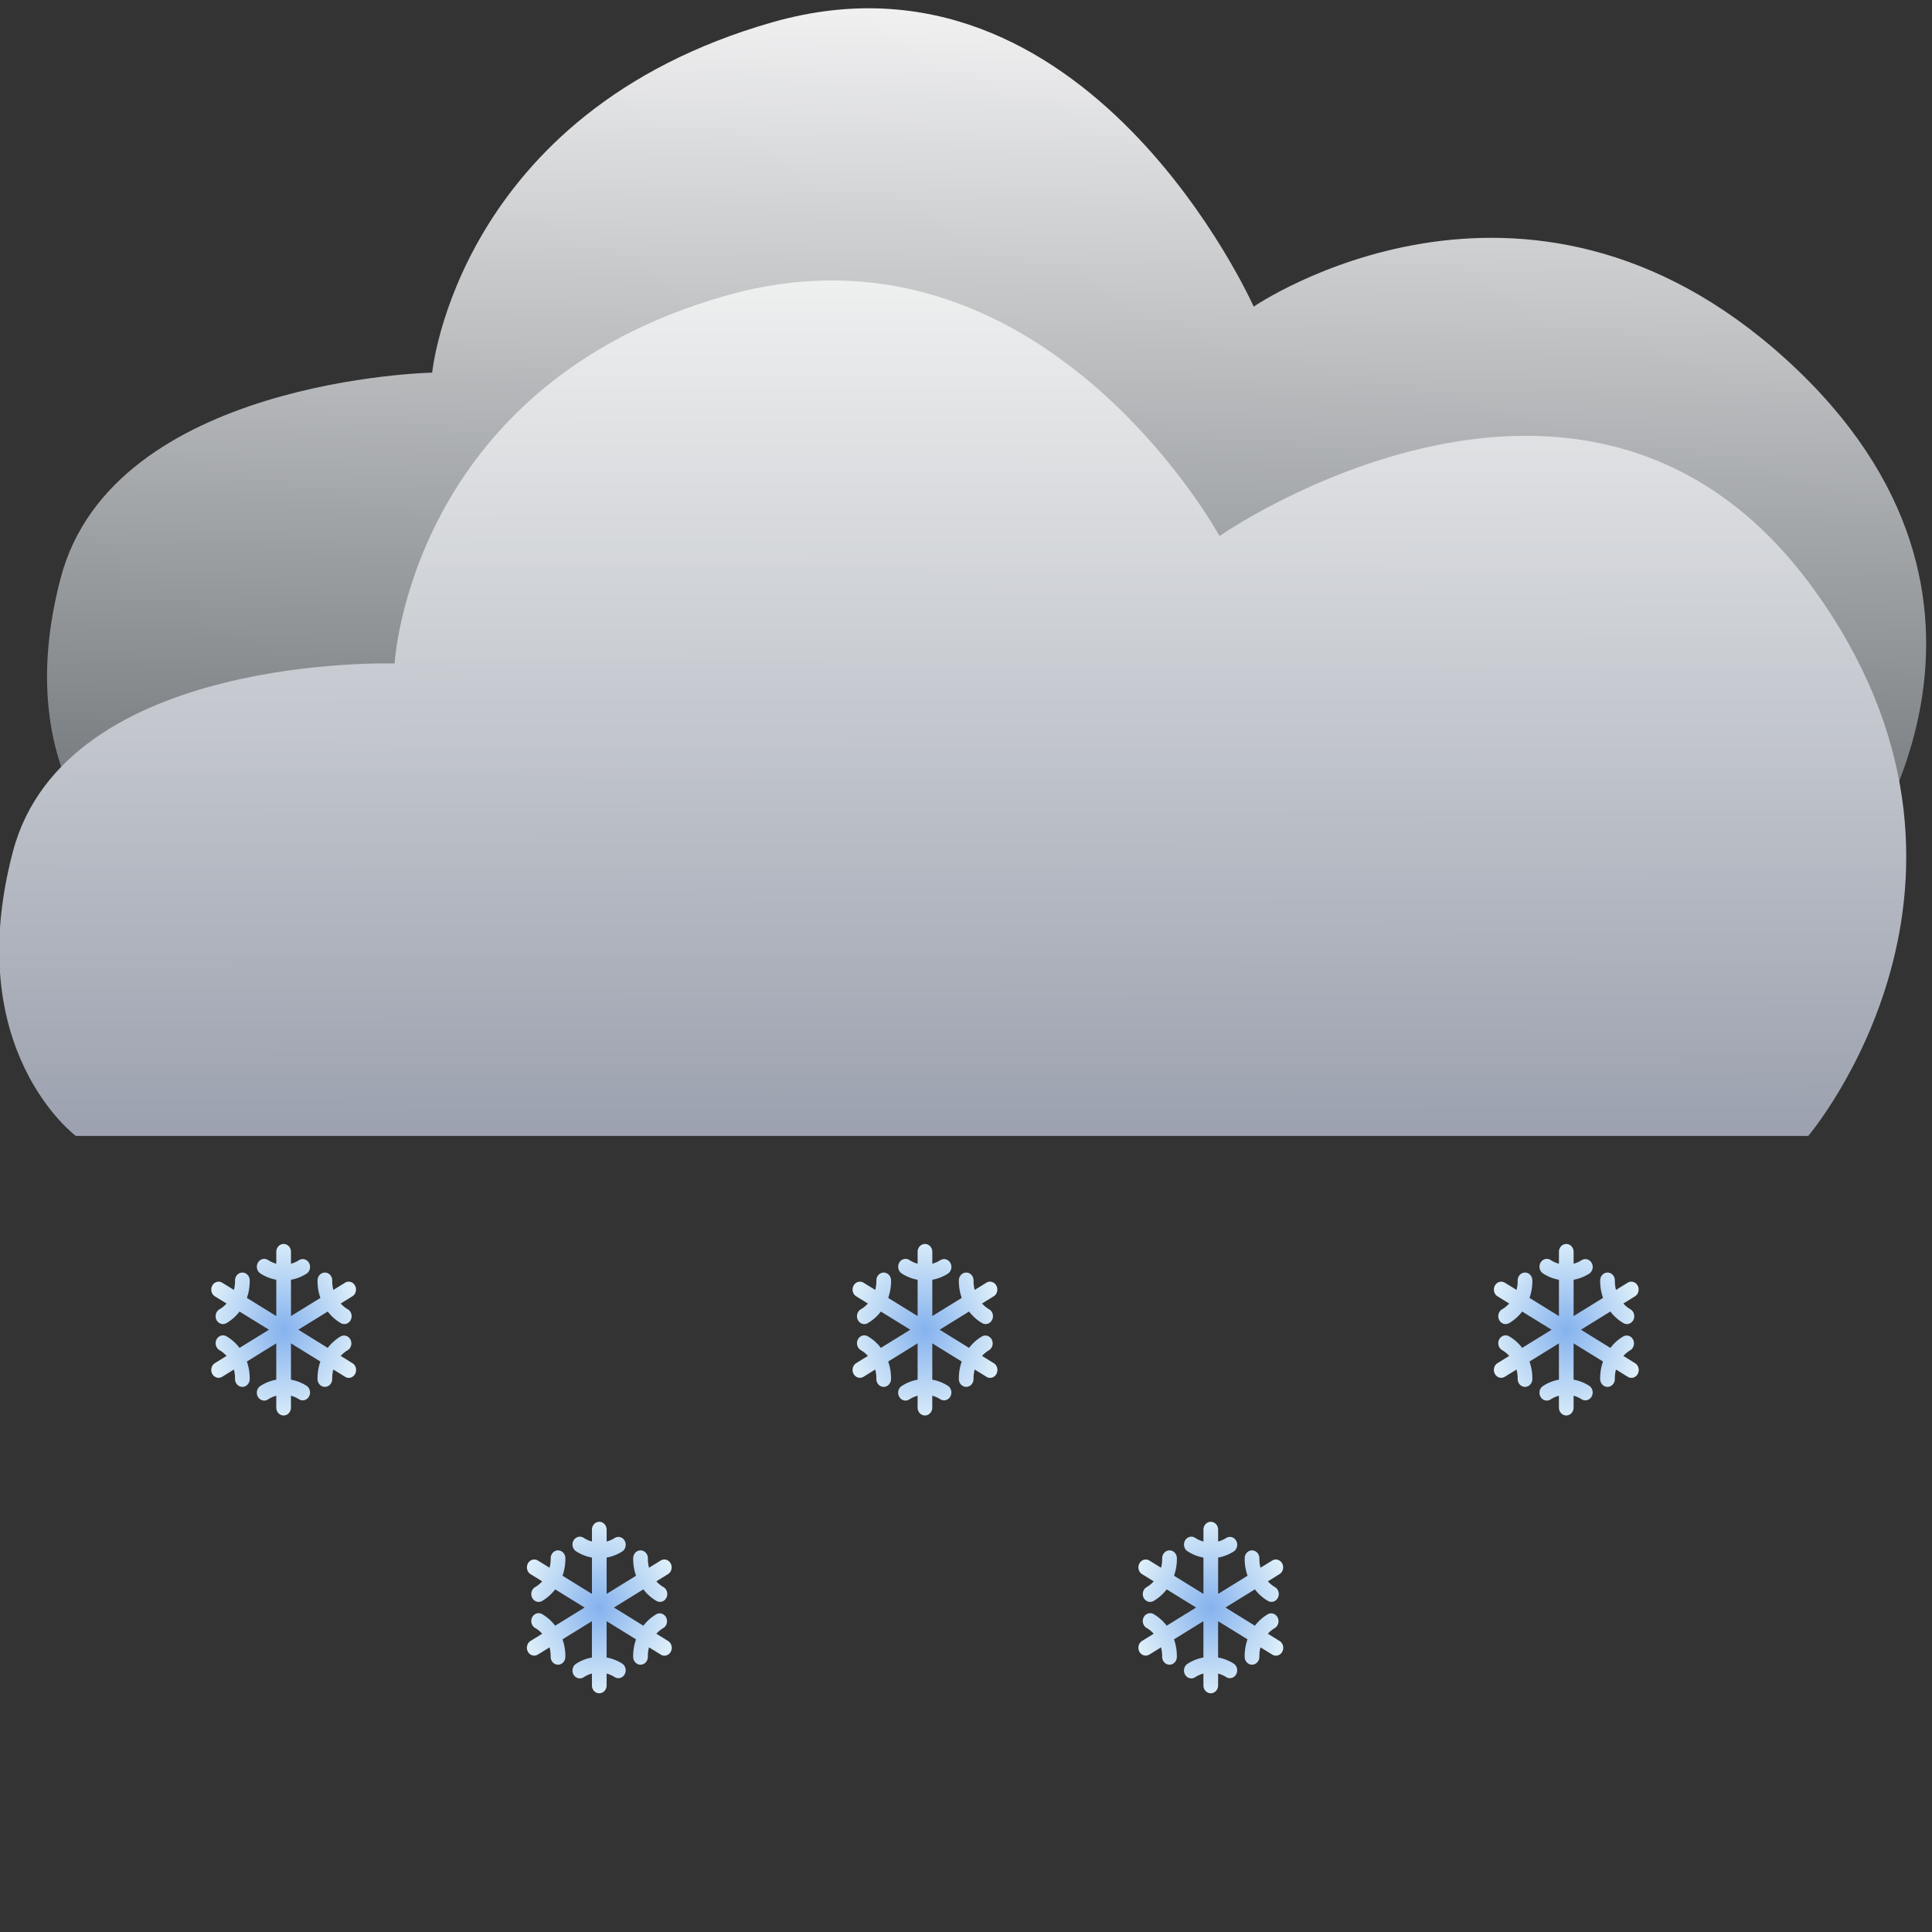<svg width="100" height="100" version="1.1" viewBox="0 0 100 100" xmlns="http://www.w3.org/2000/svg" xmlns:xlink="http://www.w3.org/1999/xlink">
 <rect x="0" y="0" width="100" height="100" fill="#333333" stroke="none"/>
 <defs>
  <linearGradient id="linearGradient25">
   <stop stop-color="#85b2ee" offset="0"/>
   <stop stop-color="#dceef9" offset="1"/>
  </linearGradient>
  <linearGradient id="linearGradient230" x1="47.158" x2="47.224" y1="14.736" y2="58.223" gradientUnits="userSpaceOnUse">
   <stop stop-color="#eeefef" offset="0"/>
   <stop stop-color="#9ca2af" offset="1"/>
  </linearGradient>
  <linearGradient id="linearGradient232" x1="51.401" x2="50.552" y1=".076" y2="44.271" gradientUnits="userSpaceOnUse">
   <stop stop-color="#f2f2f3" offset="0"/>
   <stop stop-color="#6f7478" offset="1"/>
  </linearGradient>
  <radialGradient id="radialGradient20" cx="30.952" cy="66.944" r="15.845" gradientTransform="matrix(.252 0 0 .296 6.874 49.022)" gradientUnits="userSpaceOnUse" xlink:href="#linearGradient25"/>
  <radialGradient id="radialGradient20-2-4" cx="30.952" cy="66.944" r="15.845" gradientTransform="matrix(.252 0 0 .296 73.264 49.022)" gradientUnits="userSpaceOnUse" xlink:href="#linearGradient25"/>
  <radialGradient id="radialGradient20-2-4-0" cx="30.952" cy="66.944" r="15.845" gradientTransform="matrix(.252 0 0 .296 40.069 49.022)" gradientUnits="userSpaceOnUse" xlink:href="#linearGradient25"/>
  <radialGradient id="radialGradient20-2-4-0-7" cx="30.952" cy="66.944" r="15.845" gradientTransform="matrix(.252 0 0 .296 23.213 63.402)" gradientUnits="userSpaceOnUse" xlink:href="#linearGradient25"/>
  <radialGradient id="radialGradient20-2-4-0-7-2" cx="30.952" cy="66.944" r="15.845" gradientTransform="matrix(.252 0 0 .296 54.864 63.402)" gradientUnits="userSpaceOnUse" xlink:href="#linearGradient25"/>
 </defs>
 <path d="m6.402 44.626h89.667s10.207-13.457-3.619-26.023c-13.573-12.336-27.559-2.732-27.559-2.732s-8.609-19.377-24.912-14.719c-16.303 4.658-17.61 18.136-17.61 18.136s-16.509 0.335-19.226 10.622c-2.717 10.286 3.26 14.717 3.26 14.717z" fill="url(#linearGradient232)"/>
 <path d="m3.927 58.796h89.667s11.232-13.192 0.27-28.321c-11.629-16.049-30.741-2.732-30.741-2.732s-9.316-17.079-25.619-12.421-17.079 19.02-17.079 19.02-17.04-0.549-19.757 9.738c-2.717 10.286 3.26 14.717 3.26 14.717z" fill="url(#linearGradient230)"/>
 <g stroke-width=".505">
  <path d="m18.222 70.545-0.587-0.363a1.547 1.655 0 0 1 0.362-0.296 0.38 0.407 0 0 0-0.368-0.712 2.308 2.469 0 0 0-0.666 0.593l-1.522-0.942 1.522-0.94a2.305 2.466 0 0 0 0.666 0.593 0.38 0.407 0 1 0 0.368-0.712 1.55 1.658 0 0 1-0.362-0.296l0.587-0.363a0.38 0.407 0 1 0-0.38-0.704l-0.587 0.363a1.55 1.658 0 0 1-0.059-0.483 0.38 0.407 0 0 0-0.373-0.415h-0.007a0.38 0.407 0 0 0-0.38 0.399 2.308 2.469 0 0 0 0.147 0.913l-1.522 0.94v-1.88a2.306 2.467 0 0 0 0.813-0.32 0.38 0.407 0 0 0-0.392-0.697 1.547 1.655 0 0 1-0.421 0.187v-0.615a0.38 0.407 0 0 0-0.76 0v0.615a1.547 1.655 0 0 1-0.421-0.187 0.38 0.407 0 1 0-0.392 0.697 2.306 2.467 0 0 0 0.813 0.32v1.88l-1.522-0.94a2.308 2.469 0 0 0 0.147-0.913 0.38 0.407 0 0 0-0.38-0.399h-0.007a0.38 0.407 0 0 0-0.373 0.414 1.55 1.658 0 0 1-0.059 0.484l-0.587-0.362a0.38 0.407 0 1 0-0.38 0.704l0.587 0.363a1.55 1.658 0 0 1-0.362 0.296 0.38 0.407 0 1 0 0.368 0.712 2.308 2.469 0 0 0 0.666-0.593l1.522 0.94-1.522 0.94a2.308 2.469 0 0 0-0.666-0.593 0.38 0.407 0 1 0-0.368 0.712 1.55 1.658 0 0 1 0.362 0.296l-0.588 0.365a0.38 0.407 0 1 0 0.38 0.704l0.587-0.363a1.55 1.658 0 0 1 0.059 0.483 0.38 0.407 0 0 0 0.373 0.414h0.007a0.38 0.407 0 0 0 0.38-0.399 2.308 2.469 0 0 0-0.147-0.913l1.522-0.94v1.88a2.306 2.467 0 0 0-0.813 0.32 0.38 0.407 0 1 0 0.392 0.697 1.547 1.655 0 0 1 0.421-0.187v0.615a0.38 0.407 0 0 0 0.76 0v-0.615a1.547 1.655 0 0 1 0.421 0.187 0.38 0.407 0 0 0 0.392-0.697 2.306 2.467 0 0 0-0.813-0.32v-1.88l1.522 0.94a2.308 2.469 0 0 0-0.147 0.913 0.38 0.407 0 0 0 0.38 0.399h0.007a0.38 0.407 0 0 0 0.373-0.414 1.55 1.658 0 0 1 0.059-0.484l0.587 0.363a0.38 0.407 0 1 0 0.38-0.703z" fill="url(#radialGradient20)" stroke="url(#radialGradient20)"/>
  <path d="m84.611 70.545-0.587-0.363a1.547 1.655 0 0 1 0.362-0.296 0.38 0.407 0 0 0-0.368-0.712 2.308 2.469 0 0 0-0.666 0.593l-1.522-0.942 1.522-0.94a2.305 2.466 0 0 0 0.666 0.593 0.38 0.407 0 1 0 0.368-0.712 1.55 1.658 0 0 1-0.362-0.296l0.587-0.363a0.38 0.407 0 1 0-0.38-0.704l-0.587 0.363a1.55 1.658 0 0 1-0.059-0.483 0.38 0.407 0 0 0-0.373-0.415h-0.007a0.38 0.407 0 0 0-0.38 0.399 2.308 2.469 0 0 0 0.147 0.913l-1.522 0.94v-1.88a2.306 2.467 0 0 0 0.813-0.32 0.38 0.407 0 0 0-0.392-0.697 1.547 1.655 0 0 1-0.421 0.187v-0.615a0.38 0.407 0 0 0-0.76 0v0.615a1.547 1.655 0 0 1-0.421-0.187 0.38 0.407 0 1 0-0.392 0.697 2.306 2.467 0 0 0 0.813 0.32v1.88l-1.522-0.94a2.308 2.469 0 0 0 0.147-0.913 0.38 0.407 0 0 0-0.38-0.399h-0.007a0.38 0.407 0 0 0-0.373 0.414 1.55 1.658 0 0 1-0.059 0.484l-0.587-0.362a0.38 0.407 0 1 0-0.38 0.704l0.587 0.363a1.55 1.658 0 0 1-0.362 0.296 0.38 0.407 0 1 0 0.368 0.712 2.308 2.469 0 0 0 0.666-0.593l1.522 0.94-1.522 0.94a2.308 2.469 0 0 0-0.666-0.593 0.38 0.407 0 1 0-0.368 0.712 1.55 1.658 0 0 1 0.362 0.296l-0.588 0.365a0.38 0.407 0 1 0 0.38 0.704l0.587-0.363a1.55 1.658 0 0 1 0.059 0.483 0.38 0.407 0 0 0 0.373 0.414h0.007a0.38 0.407 0 0 0 0.38-0.399 2.308 2.469 0 0 0-0.147-0.913l1.522-0.94v1.88a2.306 2.467 0 0 0-0.813 0.32 0.38 0.407 0 1 0 0.392 0.697 1.547 1.655 0 0 1 0.421-0.187v0.615a0.38 0.407 0 0 0 0.76 0v-0.615a1.547 1.655 0 0 1 0.421 0.187 0.38 0.407 0 0 0 0.392-0.697 2.306 2.467 0 0 0-0.813-0.32v-1.88l1.522 0.94a2.308 2.469 0 0 0-0.147 0.913 0.38 0.407 0 0 0 0.38 0.399h0.007a0.38 0.407 0 0 0 0.373-0.414 1.55 1.658 0 0 1 0.059-0.484l0.587 0.363a0.38 0.407 0 1 0 0.38-0.703z" fill="url(#radialGradient20-2-4)" stroke="url(#radialGradient20-2-4)"/>
  <path d="m51.417 70.545-0.587-0.363a1.547 1.655 0 0 1 0.362-0.296 0.38 0.407 0 0 0-0.368-0.712 2.308 2.469 0 0 0-0.666 0.593l-1.522-0.942 1.522-0.94a2.305 2.466 0 0 0 0.666 0.593 0.38 0.407 0 1 0 0.368-0.712 1.55 1.658 0 0 1-0.362-0.296l0.587-0.363a0.38 0.407 0 1 0-0.38-0.704l-0.587 0.363a1.55 1.658 0 0 1-0.059-0.483 0.38 0.407 0 0 0-0.373-0.415h-0.007a0.38 0.407 0 0 0-0.38 0.399 2.308 2.469 0 0 0 0.147 0.913l-1.522 0.94v-1.88a2.306 2.467 0 0 0 0.813-0.32 0.38 0.407 0 0 0-0.392-0.697 1.547 1.655 0 0 1-0.421 0.187v-0.615a0.38 0.407 0 0 0-0.76 0v0.615a1.547 1.655 0 0 1-0.421-0.187 0.38 0.407 0 1 0-0.392 0.697 2.306 2.467 0 0 0 0.813 0.32v1.88l-1.522-0.94a2.308 2.469 0 0 0 0.147-0.913 0.38 0.407 0 0 0-0.38-0.399h-0.007a0.38 0.407 0 0 0-0.373 0.414 1.55 1.658 0 0 1-0.059 0.484l-0.587-0.362a0.38 0.407 0 1 0-0.38 0.704l0.587 0.363a1.55 1.658 0 0 1-0.362 0.296 0.38 0.407 0 1 0 0.368 0.712 2.308 2.469 0 0 0 0.666-0.593l1.522 0.94-1.522 0.94a2.308 2.469 0 0 0-0.666-0.593 0.38 0.407 0 1 0-0.368 0.712 1.55 1.658 0 0 1 0.362 0.296l-0.588 0.365a0.38 0.407 0 1 0 0.38 0.704l0.587-0.363a1.55 1.658 0 0 1 0.059 0.483 0.38 0.407 0 0 0 0.373 0.414h0.007a0.38 0.407 0 0 0 0.38-0.399 2.308 2.469 0 0 0-0.147-0.913l1.522-0.94v1.88a2.306 2.467 0 0 0-0.813 0.32 0.38 0.407 0 1 0 0.392 0.697 1.547 1.655 0 0 1 0.421-0.187v0.615a0.38 0.407 0 0 0 0.76 0v-0.615a1.547 1.655 0 0 1 0.421 0.187 0.38 0.407 0 0 0 0.392-0.697 2.306 2.467 0 0 0-0.813-0.32v-1.88l1.522 0.94a2.308 2.469 0 0 0-0.147 0.913 0.38 0.407 0 0 0 0.38 0.399h0.007a0.38 0.407 0 0 0 0.373-0.414 1.55 1.658 0 0 1 0.059-0.484l0.587 0.363a0.38 0.407 0 1 0 0.38-0.703z" fill="url(#radialGradient20-2-4-0)" stroke="url(#radialGradient20-2-4-0)"/>
  <path d="m34.56 84.925-0.587-0.363a1.547 1.655 0 0 1 0.362-0.296 0.38 0.407 0 0 0-0.368-0.712 2.308 2.469 0 0 0-0.666 0.593l-1.522-0.942 1.522-0.94a2.305 2.466 0 0 0 0.666 0.593 0.38 0.407 0 1 0 0.368-0.712 1.55 1.658 0 0 1-0.362-0.296l0.587-0.363a0.38 0.407 0 1 0-0.38-0.704l-0.587 0.363a1.55 1.658 0 0 1-0.059-0.483 0.38 0.407 0 0 0-0.373-0.415h-0.007a0.38 0.407 0 0 0-0.38 0.399 2.308 2.469 0 0 0 0.147 0.913l-1.522 0.94v-1.88a2.306 2.467 0 0 0 0.813-0.32 0.38 0.407 0 0 0-0.392-0.697 1.547 1.655 0 0 1-0.421 0.187v-0.615a0.38 0.407 0 0 0-0.76 0v0.615a1.547 1.655 0 0 1-0.421-0.187 0.38 0.407 0 1 0-0.392 0.697 2.306 2.467 0 0 0 0.813 0.32v1.88l-1.522-0.94a2.308 2.469 0 0 0 0.147-0.913 0.38 0.407 0 0 0-0.38-0.399h-0.007a0.38 0.407 0 0 0-0.373 0.414 1.55 1.658 0 0 1-0.059 0.484l-0.587-0.362a0.38 0.407 0 1 0-0.38 0.704l0.587 0.363a1.55 1.658 0 0 1-0.362 0.296 0.38 0.407 0 1 0 0.368 0.712 2.308 2.469 0 0 0 0.666-0.593l1.522 0.94-1.522 0.94a2.308 2.469 0 0 0-0.666-0.593 0.38 0.407 0 1 0-0.368 0.712 1.55 1.658 0 0 1 0.362 0.296l-0.588 0.365a0.38 0.407 0 1 0 0.38 0.704l0.587-0.363a1.55 1.658 0 0 1 0.059 0.483 0.38 0.407 0 0 0 0.373 0.414h0.007a0.38 0.407 0 0 0 0.38-0.399 2.308 2.469 0 0 0-0.147-0.913l1.522-0.94v1.88a2.306 2.467 0 0 0-0.813 0.32 0.38 0.407 0 1 0 0.392 0.697 1.547 1.655 0 0 1 0.421-0.187v0.615a0.38 0.407 0 0 0 0.76 0v-0.615a1.547 1.655 0 0 1 0.421 0.187 0.38 0.407 0 0 0 0.392-0.697 2.306 2.467 0 0 0-0.813-0.32v-1.88l1.522 0.94a2.308 2.469 0 0 0-0.147 0.913 0.38 0.407 0 0 0 0.38 0.399h0.007a0.38 0.407 0 0 0 0.373-0.414 1.55 1.658 0 0 1 0.059-0.484l0.587 0.363a0.38 0.407 0 1 0 0.38-0.703z" fill="url(#radialGradient20-2-4-0-7)" stroke="url(#radialGradient20-2-4-0-7)"/>
  <path d="m66.211 84.925-0.587-0.363a1.547 1.655 0 0 1 0.362-0.296 0.38 0.407 0 0 0-0.368-0.712 2.308 2.469 0 0 0-0.666 0.593l-1.522-0.942 1.522-0.94a2.305 2.466 0 0 0 0.666 0.593 0.38 0.407 0 1 0 0.368-0.712 1.55 1.658 0 0 1-0.362-0.296l0.587-0.363a0.38 0.407 0 1 0-0.38-0.704l-0.587 0.363a1.55 1.658 0 0 1-0.059-0.483 0.38 0.407 0 0 0-0.373-0.415h-0.007a0.38 0.407 0 0 0-0.38 0.399 2.308 2.469 0 0 0 0.147 0.913l-1.522 0.94v-1.88a2.306 2.467 0 0 0 0.813-0.32 0.38 0.407 0 0 0-0.392-0.697 1.547 1.655 0 0 1-0.421 0.187v-0.615a0.38 0.407 0 0 0-0.76 0v0.615a1.547 1.655 0 0 1-0.421-0.187 0.38 0.407 0 1 0-0.392 0.697 2.306 2.467 0 0 0 0.813 0.32v1.88l-1.522-0.94a2.308 2.469 0 0 0 0.147-0.913 0.38 0.407 0 0 0-0.38-0.399h-0.007a0.38 0.407 0 0 0-0.373 0.414 1.55 1.658 0 0 1-0.059 0.484l-0.587-0.362a0.38 0.407 0 1 0-0.38 0.704l0.587 0.363a1.55 1.658 0 0 1-0.362 0.296 0.38 0.407 0 1 0 0.368 0.712 2.308 2.469 0 0 0 0.666-0.593l1.522 0.94-1.522 0.94a2.308 2.469 0 0 0-0.666-0.593 0.38 0.407 0 1 0-0.368 0.712 1.55 1.658 0 0 1 0.362 0.296l-0.588 0.365a0.38 0.407 0 1 0 0.38 0.704l0.587-0.363a1.55 1.658 0 0 1 0.059 0.483 0.38 0.407 0 0 0 0.373 0.414h0.007a0.38 0.407 0 0 0 0.38-0.399 2.308 2.469 0 0 0-0.147-0.913l1.522-0.94v1.88a2.306 2.467 0 0 0-0.813 0.32 0.38 0.407 0 1 0 0.392 0.697 1.547 1.655 0 0 1 0.421-0.187v0.615a0.38 0.407 0 0 0 0.76 0v-0.615a1.547 1.655 0 0 1 0.421 0.187 0.38 0.407 0 0 0 0.392-0.697 2.306 2.467 0 0 0-0.813-0.32v-1.88l1.522 0.94a2.308 2.469 0 0 0-0.147 0.913 0.38 0.407 0 0 0 0.38 0.399h0.007a0.38 0.407 0 0 0 0.373-0.414 1.55 1.658 0 0 1 0.059-0.484l0.587 0.363a0.38 0.407 0 1 0 0.38-0.703z" fill="url(#radialGradient20-2-4-0-7-2)" stroke="url(#radialGradient20-2-4-0-7-2)"/>
 </g>
</svg>
